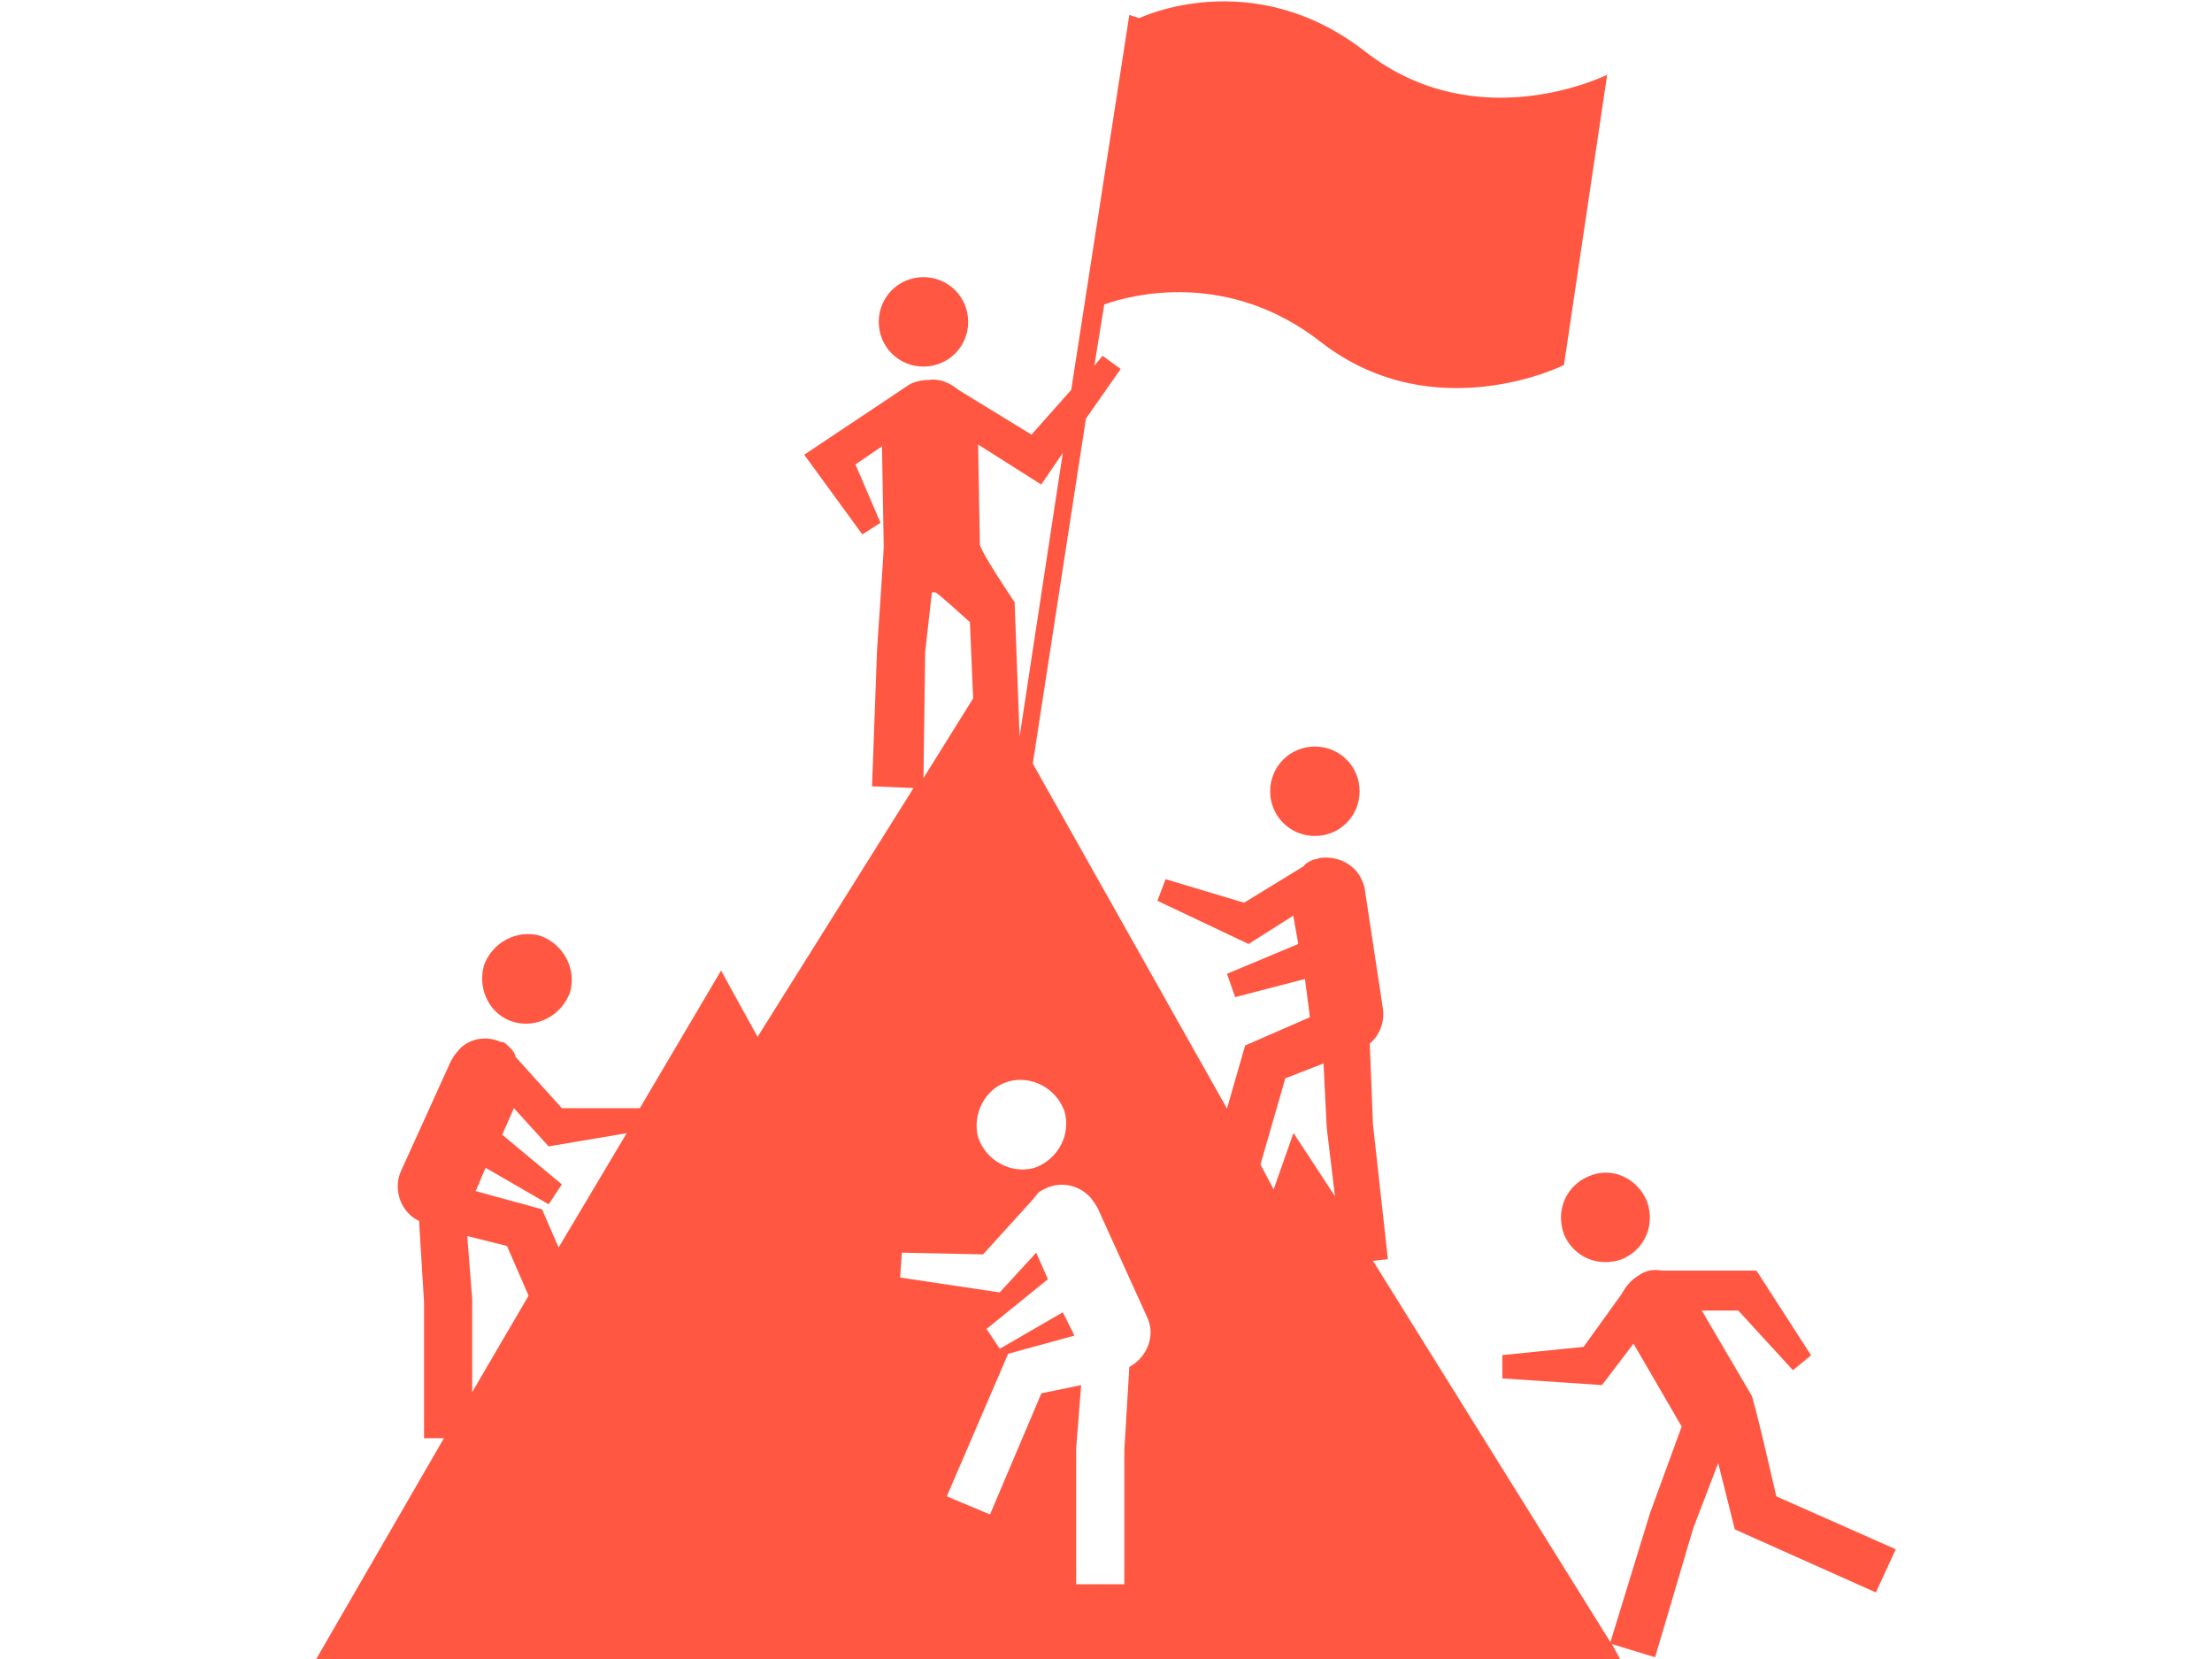 <?xml version="1.0" encoding="utf-8"?>
<!-- Generator: Adobe Illustrator 17.1.0, SVG Export Plug-In . SVG Version: 6.00 Build 0)  -->
<!DOCTYPE svg PUBLIC "-//W3C//DTD SVG 1.1//EN" "http://www.w3.org/Graphics/SVG/1.1/DTD/svg11.dtd">
<svg version="1.1" id="Capa_4" xmlns="http://www.w3.org/2000/svg" xmlns:xlink="http://www.w3.org/1999/xlink" x="0px" y="0px"
	 viewBox="0 0 1024 768" enable-background="new 0 0 1024 768" xml:space="preserve">
<path fill="#FF5742" d="M735.5,544.5c-10.8,4.6-15.4,16.1-11.5,26.9c4.6,10.8,16.1,15.4,26.9,11.5c10.8-4.6,15.4-16.1,11.5-26.9
	C757.8,545.3,746.2,539.9,735.5,544.5z M237.8,473.1c10.8,3.1,22.3-3.1,26.1-13.8c3.1-10.8-3.1-22.3-13.8-26.1
	c-10.8-3.1-22.3,3.1-26.1,13.8C220.9,458.5,227.1,470,237.8,473.1z M427.5,169.7c11.5,0,20.7-9.2,20.7-20.7
	c0-11.5-9.2-20.7-20.7-20.7s-20.7,9.2-20.7,20.7C406.8,160.5,416,169.7,427.5,169.7z M822.3,692.7c0,0-10-43.8-11.5-46.8l-23-39.2
	h16.9l25.3,27.6l8.4-6.9l-25.3-39.2h-43.8c-3.8-0.8-7.7,0-10.8,2.3c-3.8,2.3-6.1,5.4-7.7,8.4l-17.7,24.6l-37.6,3.8v10.8l46.1,3.1
	l14.6-19.2l22.3,38.4l-14.6,39.9l-18.4,59.9L635.6,583.7l6.9-0.8l-6.9-62.2l-1.5-37.6c4.6-3.8,6.9-10,6.1-16.1l-8.4-55.3
	c0-1.5-1.5-4.6-1.5-4.6c-3.1-6.9-10.8-10.8-18.4-10c-1.5,0-2.3,0.8-3.8,0.8c0,0-3.8,1.5-4.6,3.1l-27.6,16.9L539.6,407l-3.8,10
	l42.2,20l20.7-13.1l2.3,13.1l-33,13.8l3.8,10.8l32.3-8.4l2.3,17.7l-30,13.1l-8.4,29.2l-89.9-159.7l24.6-159.7l16.1-23l-8.4-6.1
	l-3.8,4.6l4.6-28.4c13.1-4.6,57.6-16.1,100.6,17.7C664.1,198.9,724,169,724,169l20-134.4c0,0-59.9,30-112.1-10.8
	C579.6-16.9,527.4,8.4,527.4,8.4l-4.6-1.5l-26.9,173.6l-18.4,20.7l-33.8-20.7c-3.8-3.1-8.4-5.4-13.8-4.6c-3.1,0-6.9,0.8-9.2,2.3
	l-48.4,32.3l26.9,36.9l8.4-5.4L396,215l12.3-8.4l0.8,46.8c0,2.3-3.1,47.6-3.1,47.6l-2.3,63l19.2,0.8L350.7,480l-16.9-30.7L296.2,513
	h-36.1l-21.5-23.8c0-2.3-3.8-5.4-3.8-5.4c-0.8-0.8-1.5-1.5-3.1-1.5c-6.9-3.1-15.4-1.5-20,4.6c0,0-1.5,1.5-3.1,4.6l-23,50.7
	c-3.8,8.4,0,19.2,8.4,23l2.3,37.6v63h9.2L146.4,768h603.6l-3.8-6.9l20,6.1l17.7-59.9l11.5-30l7.7,30.7l65.3,29.2l9.2-20L822.3,692.7
	z M218.6,644.4v-43l-2.3-29.2l18.4,4.6l10,23L218.6,644.4z M258.6,577.5l-7.7-17.7l-30.7-8.4l4.6-10.8l29.2,16.9l6.1-9.2l-27.6-23
	l5.4-12.3l16.1,17.7l36.1-6.1L258.6,577.5z M482,224.3l10-14.6l-20,131.3l-2.3-62.2c0,0-16.1-23.8-16.1-26.9l-0.8-46.1L482,224.3z
	 M466.7,500.7c10.8-3.1,22.3,3.1,26.1,13.8c3.1,10.8-3.1,22.3-13.8,26.1c-10.8,3.1-22.3-3.1-26.1-13.8
	C449.8,516.1,455.9,503.8,466.7,500.7z M428.3,301.8l3.1-27.6c0,0,0,0,0.8,0c0,0,0,0,0.8,0S449,288,449,288l1.5,35.3l-23,36.9
	L428.3,301.8z M522.8,632.8l-2.3,38.4v62.2h-22.3v-63l2.3-29.2l-18.4,3.8l-23.8,56.1l-20-8.4l28.4-66l30.7-8.4l-5.4-10.8l-29.2,16.9
	l-6.1-9.2l28.4-23l-5.4-12.3l-16.9,18.4l-46.1-6.9l0.8-11.5l37.6,0.8l22.3-24.6c0.8-0.8,3.1-3.8,3.1-3.8c0.8-0.8,2.3-1.5,3.8-2.3
	c6.9-3.1,15.4-1.5,20.7,4.6c0,0,2.3,3.1,3.1,4.6l23,50.7C535,618.2,531.2,628.2,522.8,632.8z M598.8,524.5l-9.2,26.1l-6.1-11.5
	l11.5-39.9l17.7-6.9l1.5,30l3.8,31.5L598.8,524.5z M588,366.3c0,11.5,9.2,20.7,20.7,20.7s20.7-9.2,20.7-20.7s-9.2-20.7-20.7-20.7
	S588,354.8,588,366.3z"/>
</svg>
